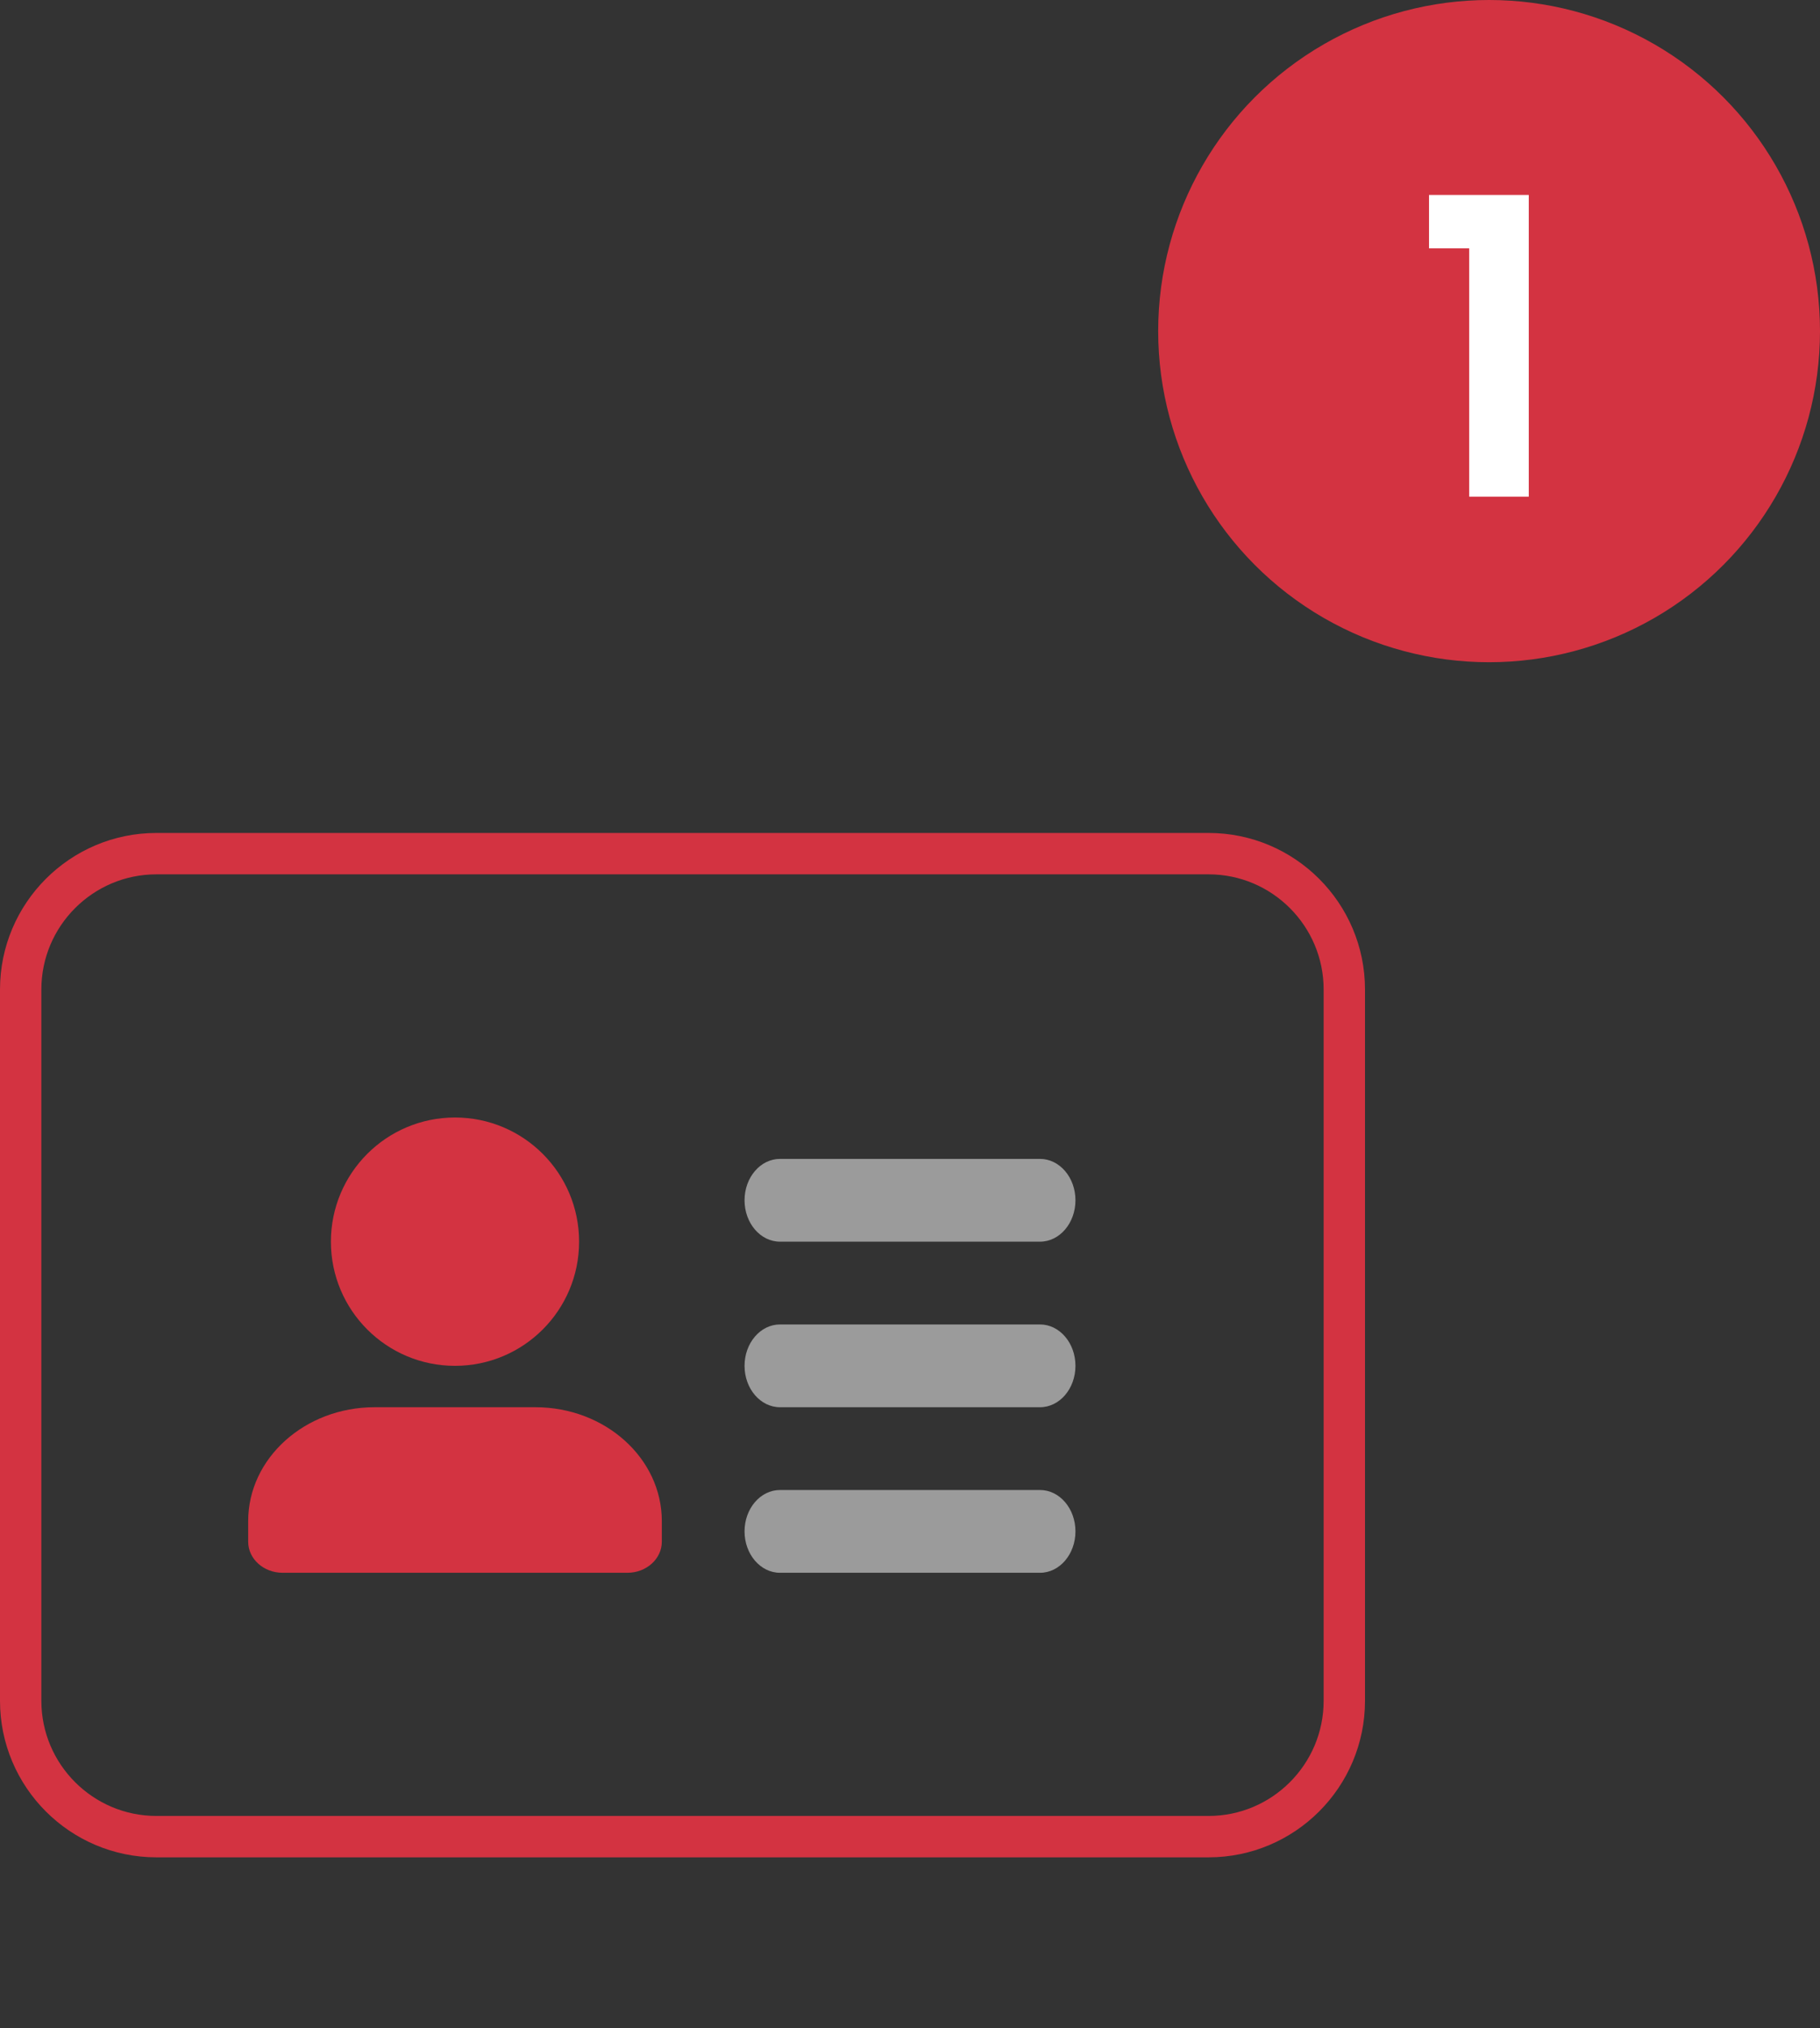 <svg width="44" height="49" viewBox="0 0 44 49" fill="none" xmlns="http://www.w3.org/2000/svg">
<rect x="0" y="0" width="44" height="49" fill="#333333" stroke="none"/>
<g clip-path="url(#clip0_2481:13212)">
<path d="M28.719 20.625H29.219C31.028 20.625 32.5 22.097 32.5 23.906V41.094C32.5 42.903 31.028 44.375 29.219 44.375H3.781C1.972 44.375 0.5 42.903 0.5 41.094V23.906C0.5 22.097 1.972 20.625 3.781 20.625H28.719Z" stroke="#D33341"/>
<path d="M14 30C14 31.657 12.657 33 11 33C9.343 33 8 31.657 8 30C8 28.343 9.343 27 11 27C12.657 27 14 28.343 14 30Z" fill="#D33341"/>
<path d="M16 37.25C16 37.664 15.627 38 15.167 38H6.833C6.373 38 6 37.664 6 37.25V36.75C6 35.233 7.37 34 9.056 34H12.944C14.63 34 16 35.233 16 36.75V37.25Z" fill="#D33341"/>
<path d="M25.143 38H18.857C18.384 38 18 37.552 18 37C18 36.448 18.384 36 18.857 36H25.143C25.616 36 26 36.448 26 37C26 37.552 25.616 38 25.143 38Z" fill="#9B9B9B"/>
<path d="M25.143 34H18.857C18.384 34 18 33.552 18 33C18 32.448 18.384 32 18.857 32H25.143C25.616 32 26 32.448 26 33C26 33.552 25.616 34 25.143 34Z" fill="#9B9B9B"/>
<path d="M25.143 30H18.857C18.384 30 18 29.552 18 29C18 28.448 18.384 28 18.857 28H25.143C25.616 28 26 28.448 26 29C26 29.552 25.616 30 25.143 30Z" fill="#9B9B9B"/>
</g>
<circle cx="36" cy="8" r="8" fill="#D33341"/>
<path d="M34.548 6V4.71H36.959V12H35.519V6H34.548Z" fill="white"/>
<defs>
<clipPath id="clip0_2481:13212">
<rect width="33" height="33" fill="white" transform="translate(0 16)"/>
</clipPath>
</defs>
</svg>
